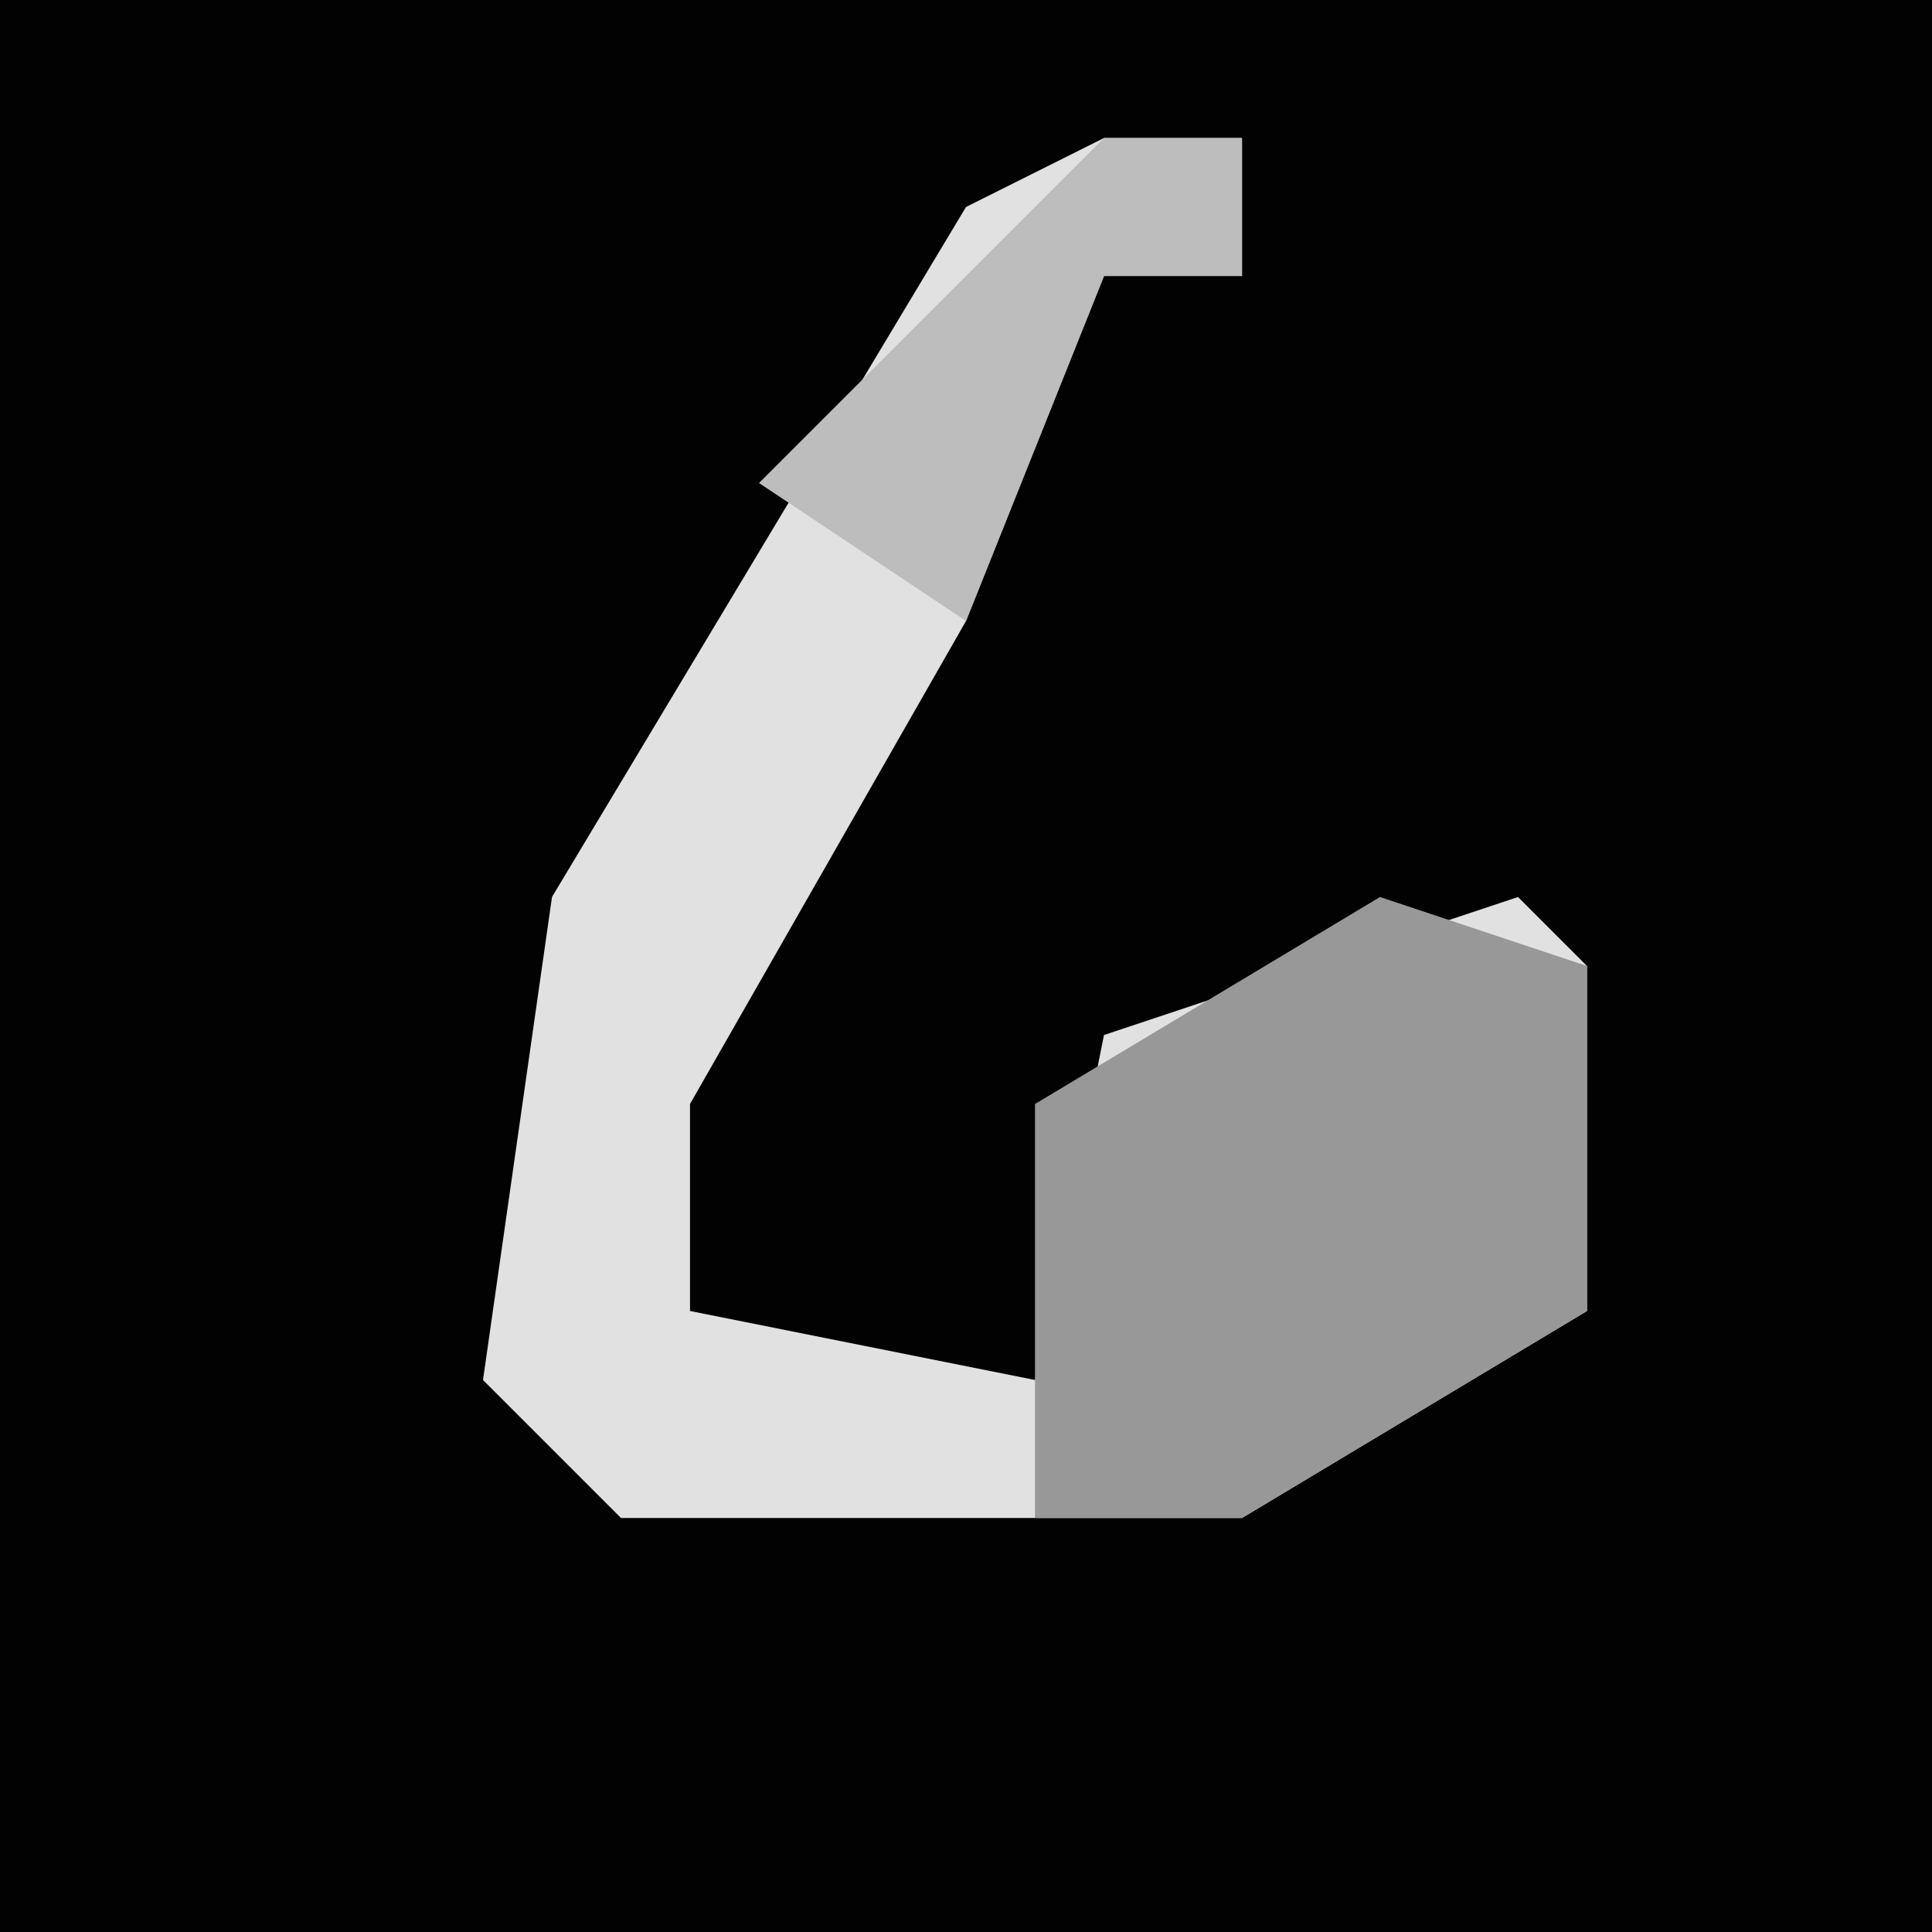 <?xml version="1.0" encoding="UTF-8"?>
<svg version="1.1" xmlns="http://www.w3.org/2000/svg" width="28" height="28">
<path d="M0,0 L28,0 L28,28 L0,28 Z " fill="#020202" transform="translate(0,0)"/>
<path d="M0,0 L2,0 L2,2 L0,2 L-2,7 L-6,14 L-6,17 L-1,18 L0,13 L6,11 L7,12 L7,17 L2,20 L-7,20 L-9,18 L-8,11 L-2,1 Z " fill="#E1E1E1" transform="translate(16,2)"/>
<path d="M0,0 L3,1 L3,6 L-2,9 L-5,9 L-5,3 Z " fill="#989898" transform="translate(20,13)"/>
<path d="M0,0 L2,0 L2,2 L0,2 L-2,7 L-5,5 Z " fill="#BDBDBD" transform="translate(16,2)"/>
</svg>
